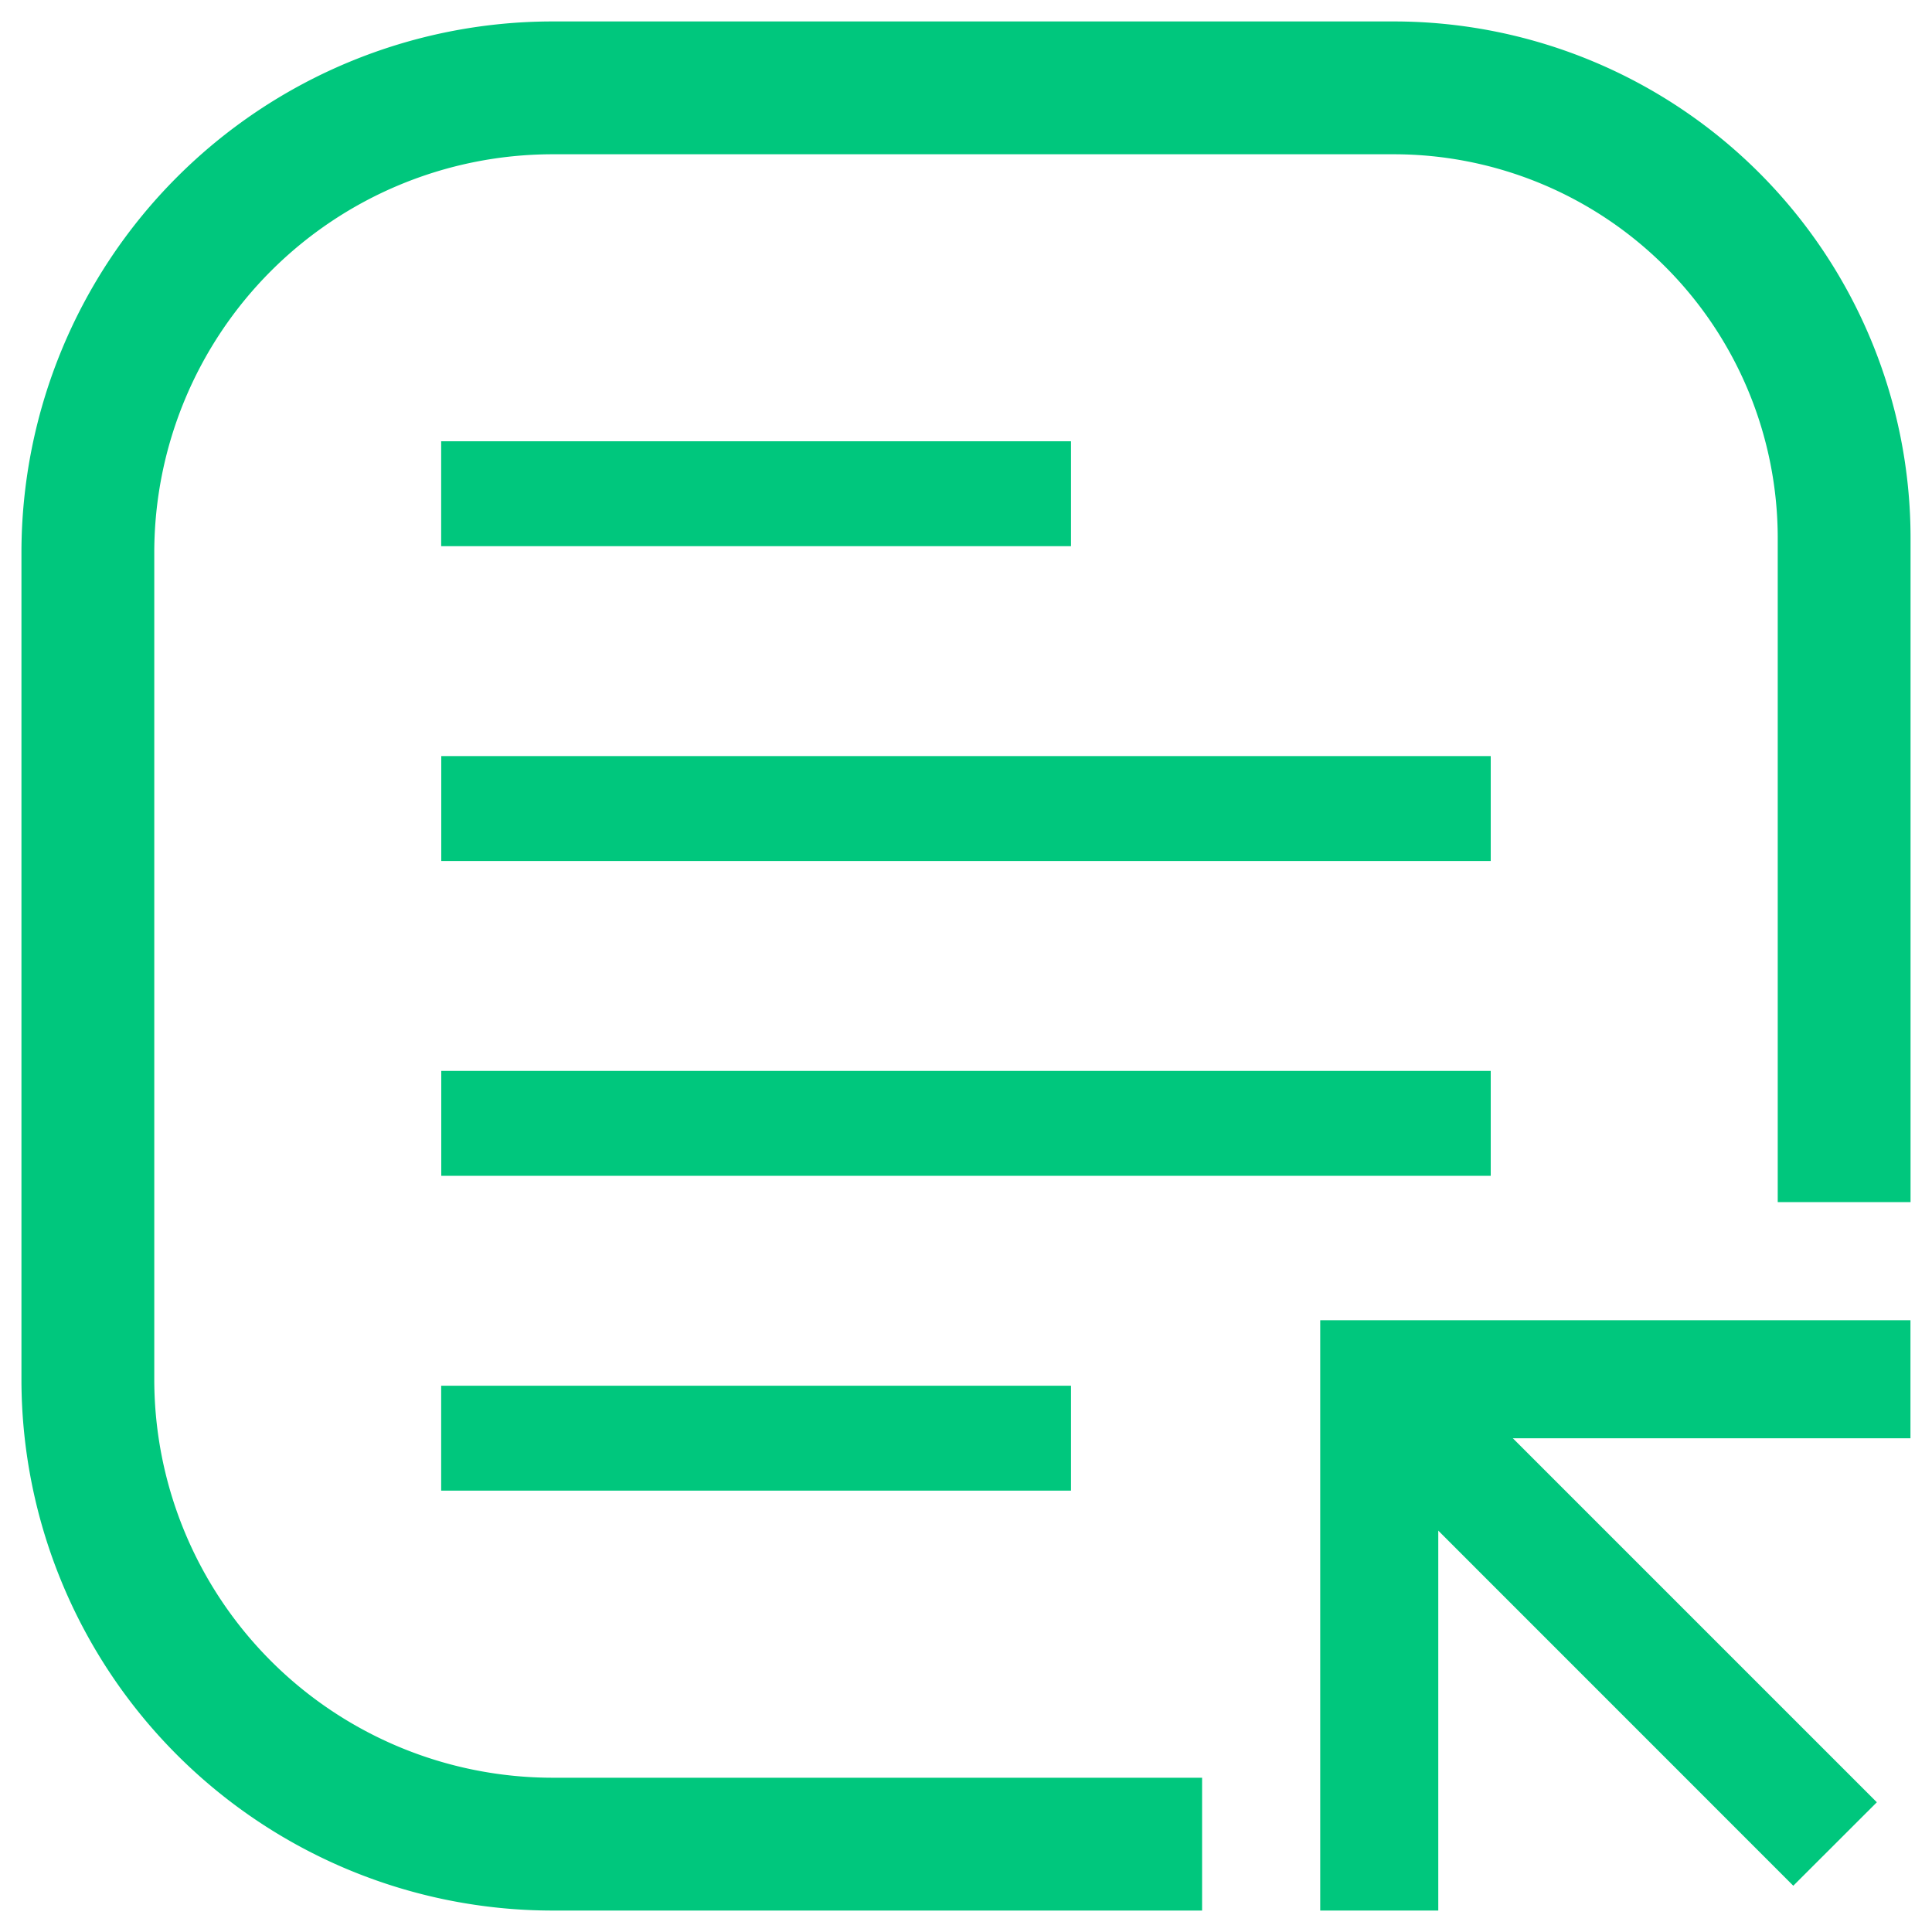 <?xml version="1.0" standalone="no"?><!DOCTYPE svg PUBLIC "-//W3C//DTD SVG 1.1//EN" "http://www.w3.org/Graphics/SVG/1.1/DTD/svg11.dtd"><svg t="1553843187057" class="icon" style="" viewBox="0 0 1024 1024" version="1.1" xmlns="http://www.w3.org/2000/svg" p-id="6287" xmlns:xlink="http://www.w3.org/1999/xlink" width="200" height="200"><defs><style type="text/css"></style></defs><path d="M1012.634 637.133h-70.4V285.286a203.52 203.52 0 0 0-203.52-203.52H292.966a211.2 211.2 0 0 0-211.2 211.2v438.067a211.2 211.2 0 0 0 211.2 211.2h344.166v70.4H292.966a281.6 281.6 0 0 1-281.6-281.6V292.966a281.6 281.6 0 0 1 281.6-281.6h445.747a273.92 273.92 0 0 1 273.92 273.92v351.846z m0 0h-70.4V285.286a203.52 203.52 0 0 0-203.52-203.52H292.966a211.2 211.2 0 0 0-211.2 211.2v438.067a211.2 211.2 0 0 0 211.2 211.2h344.166v70.4H292.966a281.6 281.6 0 0 1-281.6-281.6V292.966a281.6 281.6 0 0 1 281.6-281.6h445.747a273.92 273.92 0 0 1 273.92 273.92v351.846z" p-id="6288" fill="#00C77D"></path><path d="M994.765 955.238l-44.288 44.237-235.981-236.032 44.237-44.237z" p-id="6289" fill="#00C77D"></path><path d="M790.118 567.603H233.882v55.603h556.237zM567.654 233.882h-333.824v55.603h333.824zM567.654 734.464h-333.824v55.603h333.824zM790.118 400.742H233.882v55.603h556.237zM762.317 762.317v250.317h-62.566v-312.883h312.832v62.566H762.368z" p-id="6290" fill="#00C77D"></path></svg>